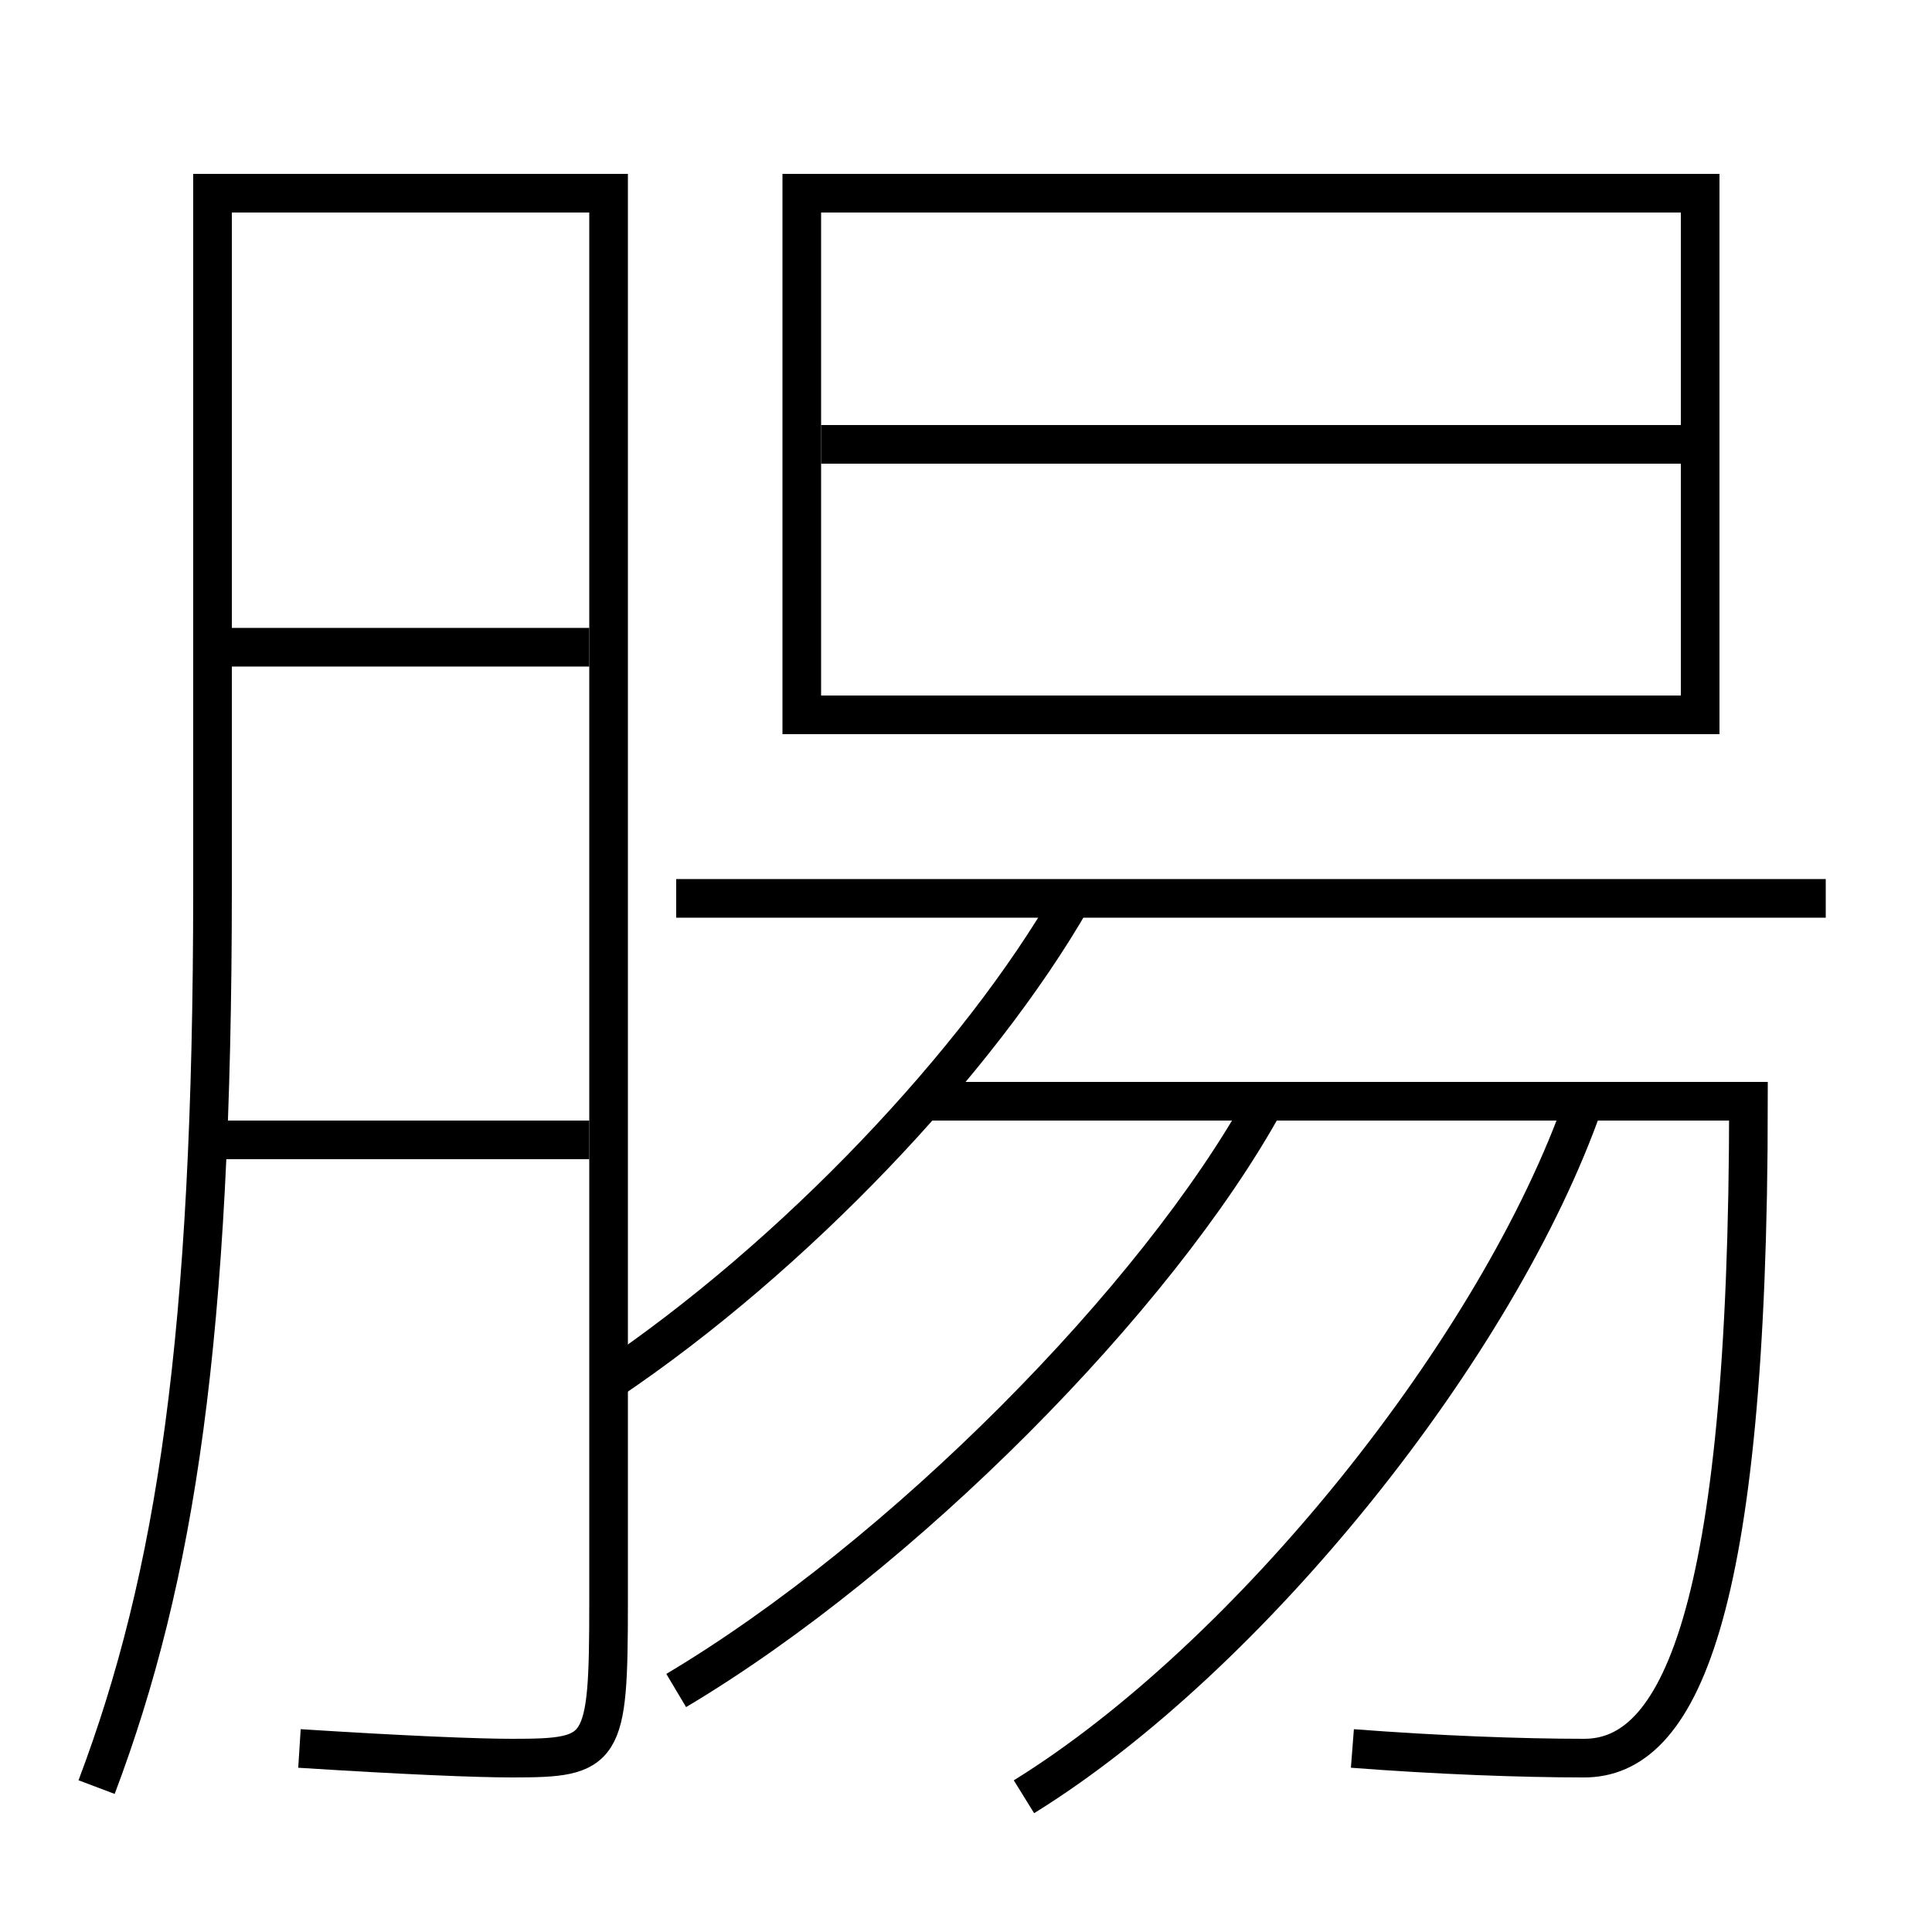<?xml version='1.0' encoding='utf-8'?>
<svg xmlns="http://www.w3.org/2000/svg" height="100px" version="1.0" viewBox="0 0 100 100" width="100px" x="0px" y="0px">
<line fill="none" stroke="#000000" stroke-width="2" x1="42.5" x2="87" y1="23" y2="23" /><line fill="none" stroke="#000000" stroke-width="2" x1="35" x2="94.5" y1="46.5" y2="46.5" /><line fill="none" stroke="#000000" stroke-width="2" x1="11" x2="30.5" y1="59" y2="59" /><line fill="none" stroke="#000000" stroke-width="2" x1="12" x2="30.5" y1="33.5" y2="33.5" /><polyline fill="none" points="42.5,37 88,37 88,10 41.5,10 41.5,38" stroke="#000000" stroke-width="2" /><path d="M53,93 c11.66,-7.219 24.551,-23.232 29,-36" fill="none" stroke="#000000" stroke-width="2" /><path d="M35,87.5 c11.627,-6.923 24.864,-20.239 30.5,-30.5" fill="none" stroke="#000000" stroke-width="2" /><path d="M31.5,71.5 c9.609,-6.464 19.149,-16.538 24,-25" fill="none" stroke="#000000" stroke-width="2" /><path d="M5,92.5 c4.1,-10.866 6,-23.313 6,-46.5 v-36.0 h20.5 v73.0 c0,7.724 -0.25,8 -5,8 c-1.819,0 -5.604,-0.155 -11,-0.5" fill="none" stroke="#000000" stroke-width="2" /><path d="M48,57 h42.5 c0,26.927 -3.691,34 -8.5,34 c-3.276,0 -7.634,-0.163 -12,-0.5" fill="none" stroke="#000000" stroke-width="2" /></svg>